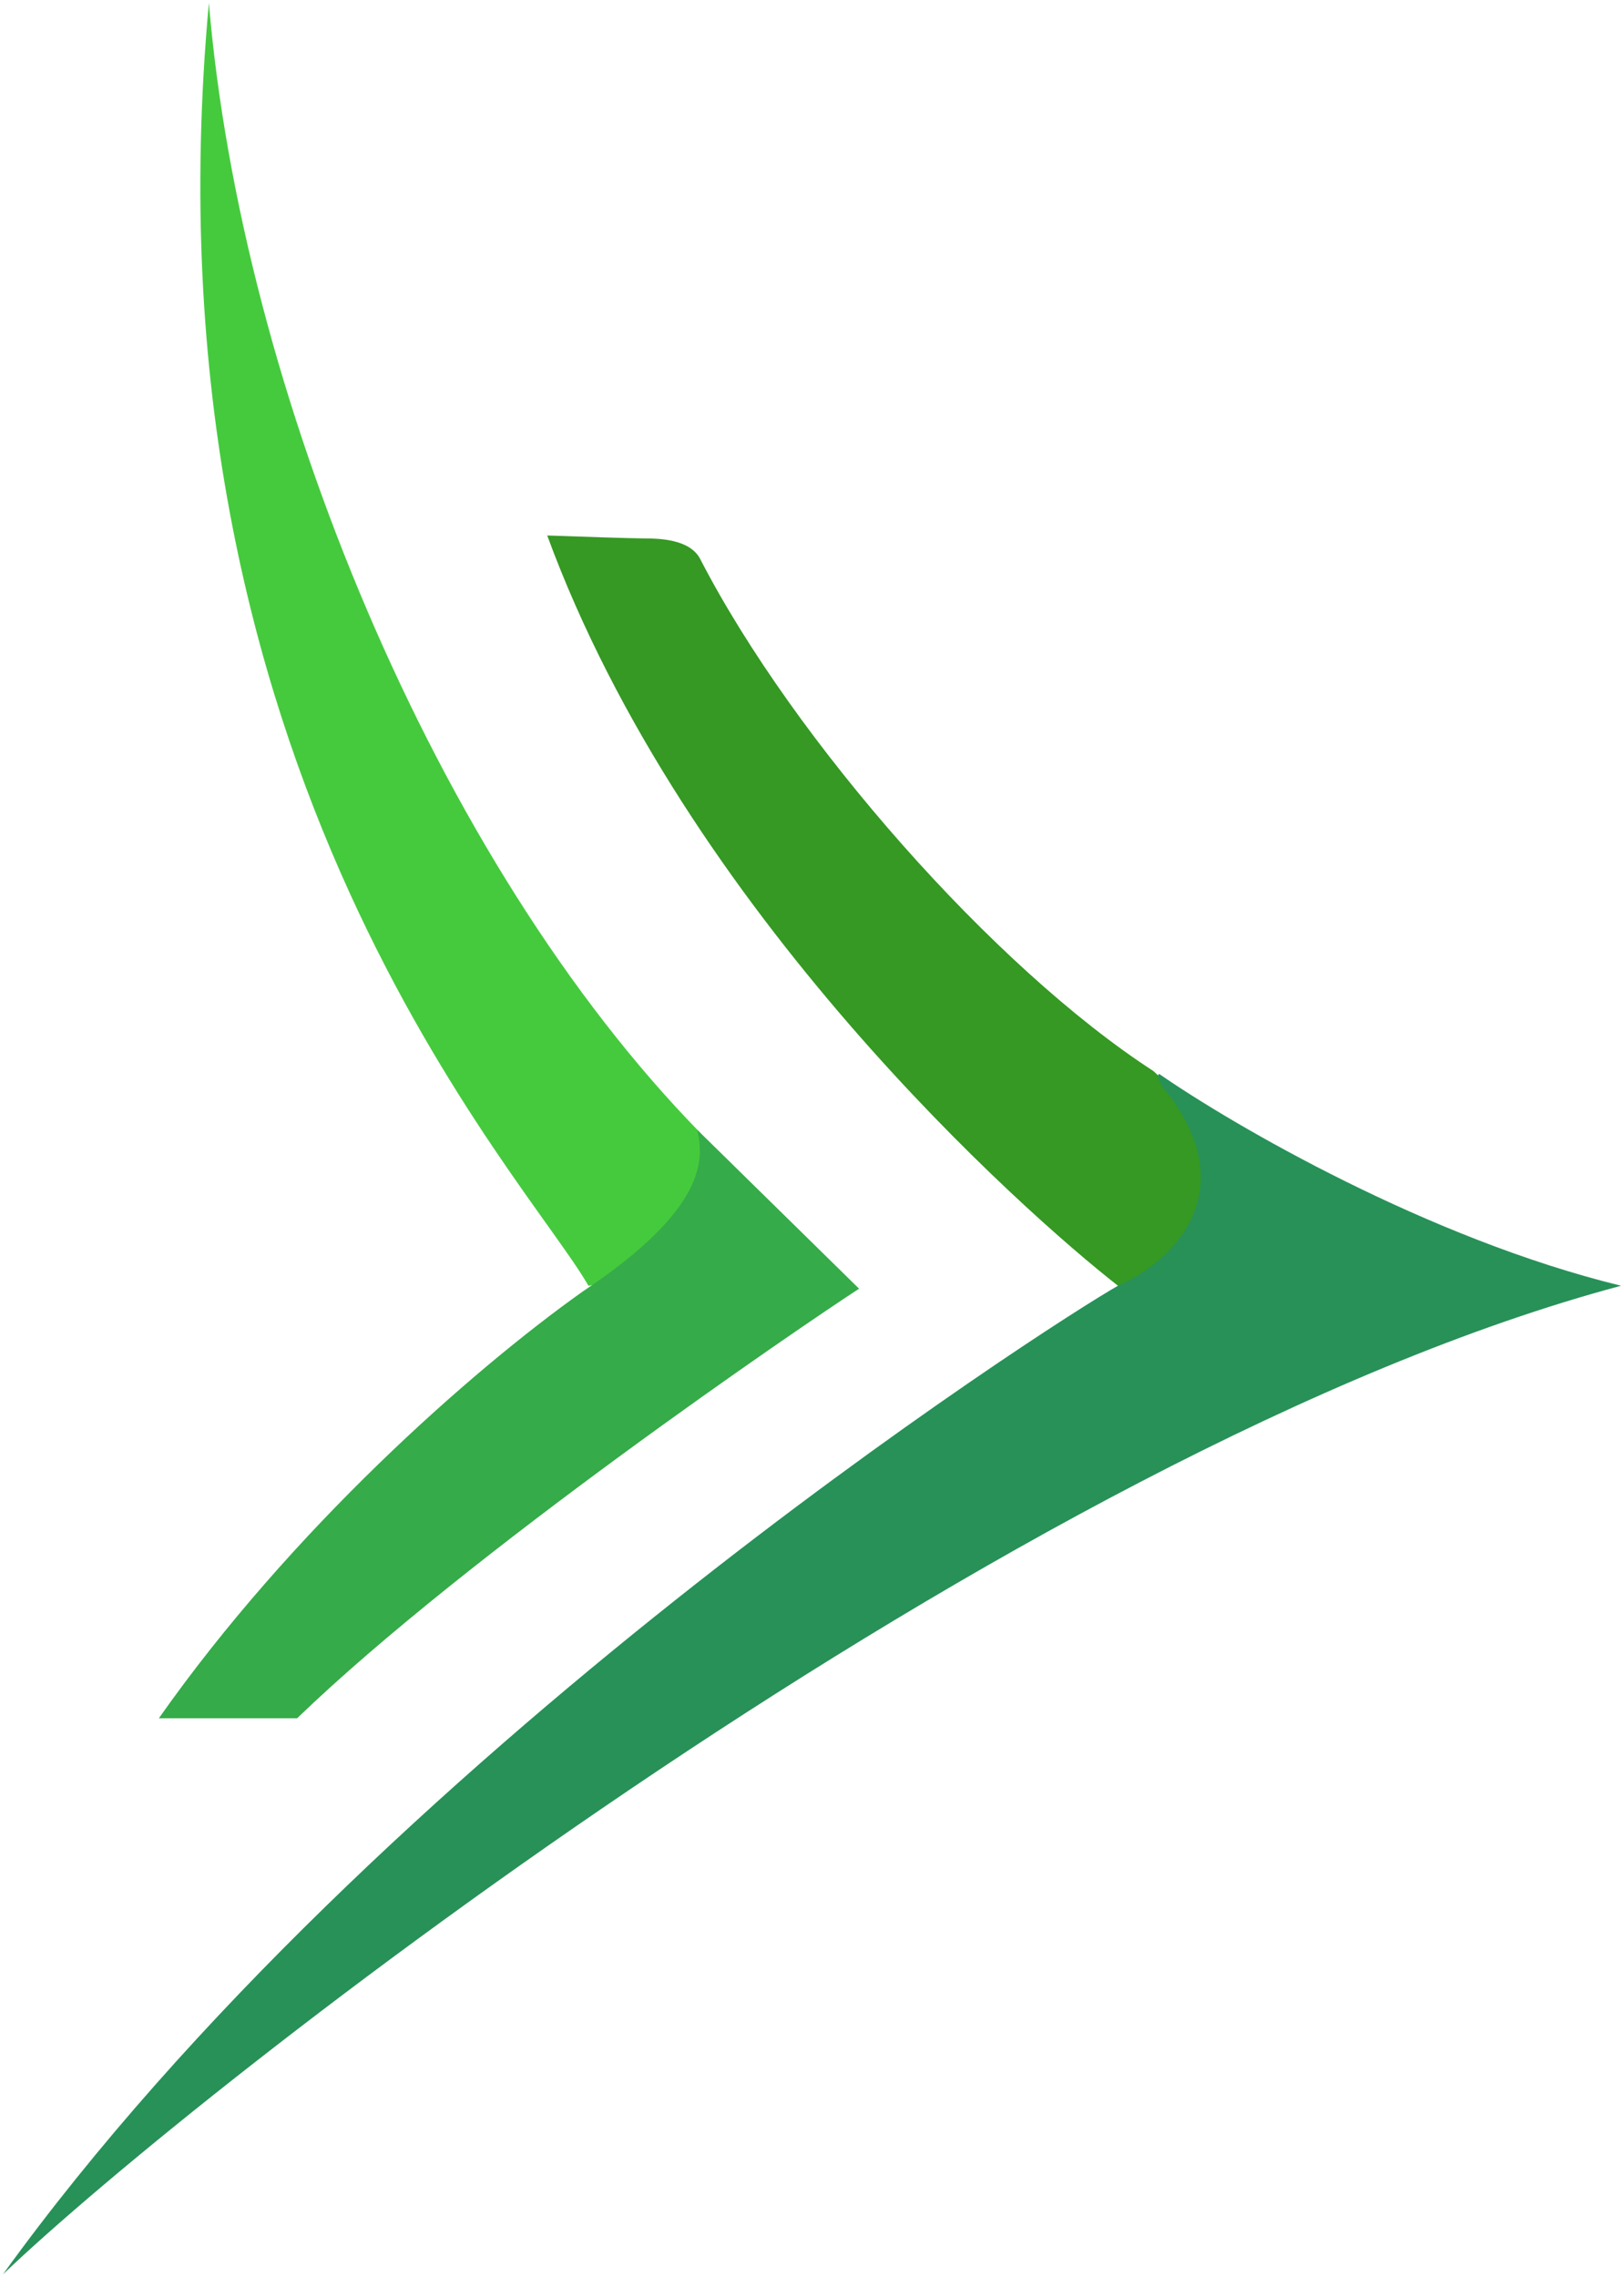 <svg width="276" height="387" viewBox="0 0 276 387" fill="none" xmlns="http://www.w3.org/2000/svg">
<path d="M100 218.5C89.5 200 23.5 131 35.5 0.5C41 66 74 146.5 119 192.5C119.8 211.3 106.667 217.667 100 218.5Z" fill="#45CA3D"/>
<path d="M50.5 292H27C49.5 260 80 233 99 219.5C120 205.5 119.667 197.167 118.5 192L146 219C136 225.5 79.5 264 50.5 292Z" fill="#35AB49"/>
<path d="M190 218.5C174 206 116.5 155 93 91C97.667 91.167 107.5 91.5 109.5 91.5C112 91.5 117.254 91.616 119 95C135 126 169 164.5 196 182C207.833 192.5 223.2 214.5 190 218.5Z" fill="#359923"/>
<path d="M190 218.5C178.5 225 64 298.5 0.5 386.5C34 354.5 172.5 246 275.5 218.5C242.7 210.5 209.5 191.167 197 182.5C196.667 182.667 196.6 183.7 199 186.5C211.4 203.7 198.167 215 190 218.5Z" fill="#279158"/>
</svg>

